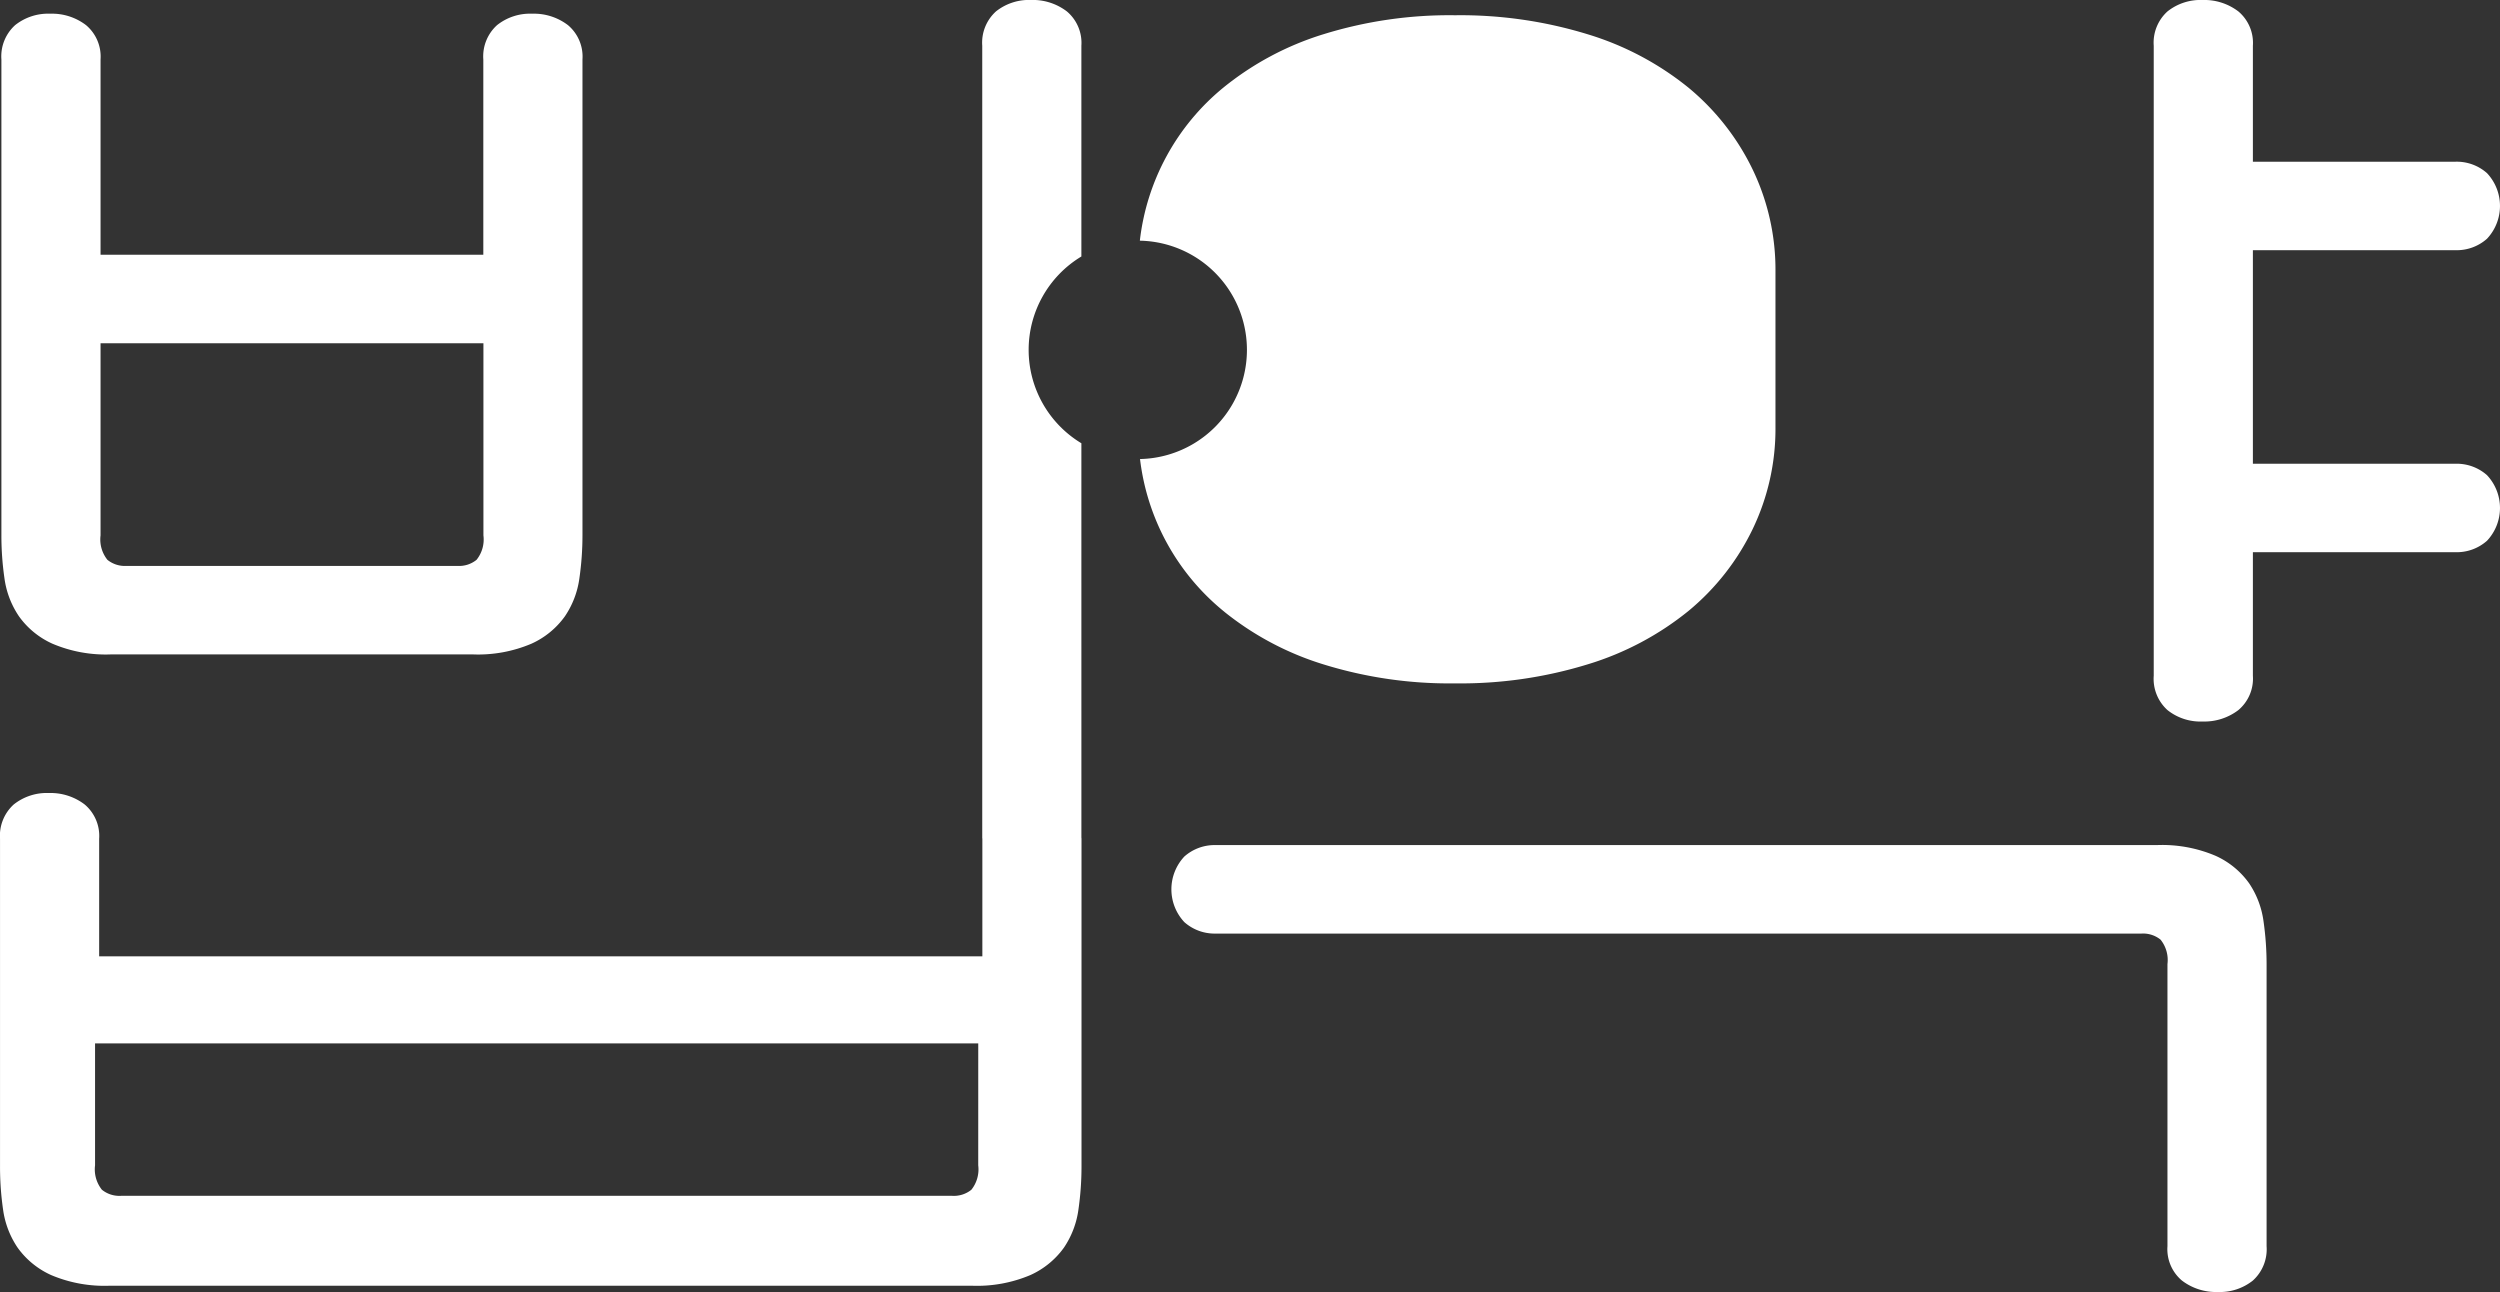 <svg id="그룹_1062" data-name="그룹 1062" xmlns="http://www.w3.org/2000/svg" width="112.752" height="58.27" viewBox="0 0 112.752 58.27">
  <rect x="0" y="0" width="112.752" height="58.27" fill="#333333" stroke="none"/>
  <path id="패스_7265" data-name="패스 7265" d="M1070.457,1042.864a3.751,3.751,0,0,0-1.514-1.238,6.153,6.153,0,0,0-2.649-.482h-42.447a2.057,2.057,0,0,0-1.41.516,2.165,2.165,0,0,0,0,2.959,2.056,2.056,0,0,0,1.41.516h41.759a1.253,1.253,0,0,1,.86.275,1.467,1.467,0,0,1,.31,1.1v12.727a1.85,1.85,0,0,0,.653,1.547,2.527,2.527,0,0,0,1.617.516,2.391,2.391,0,0,0,1.582-.516,1.9,1.9,0,0,0,.619-1.547V1046.51a13.678,13.678,0,0,0-.138-1.927A4.024,4.024,0,0,0,1070.457,1042.864Z" transform="translate(-969.022 -1003.03)" fill="#fff"/>
  <path id="패스_7266" data-name="패스 7266" d="M1223.559,900.257h-9.149v-9.631h9.149a2.053,2.053,0,0,0,1.41-.517,2.161,2.161,0,0,0,0-2.958,2.057,2.057,0,0,0-1.41-.516h-9.149v-5.228a1.856,1.856,0,0,0-.654-1.549,2.531,2.531,0,0,0-1.616-.516,2.387,2.387,0,0,0-1.583.516,1.9,1.9,0,0,0-.619,1.549v28.412a1.9,1.9,0,0,0,.619,1.548,2.386,2.386,0,0,0,1.583.516,2.53,2.53,0,0,0,1.616-.516,1.854,1.854,0,0,0,.654-1.548v-5.572h9.149a2.058,2.058,0,0,0,1.41-.516,2.161,2.161,0,0,0,0-2.958A2.057,2.057,0,0,0,1223.559,900.257Z" transform="translate(-1112.803 -879.342)" fill="#fff"/>
  <path id="패스_7267" data-name="패스 7267" d="M798.628,909.146a3.735,3.735,0,0,0,1.514,1.239,6.141,6.141,0,0,0,2.648.481h16.3a6.148,6.148,0,0,0,2.649-.481,3.746,3.746,0,0,0,1.514-1.239,4.014,4.014,0,0,0,.653-1.719,13.6,13.6,0,0,0,.138-1.927V884.035a1.854,1.854,0,0,0-.654-1.549,2.53,2.53,0,0,0-1.616-.516,2.388,2.388,0,0,0-1.583.516,1.9,1.9,0,0,0-.619,1.549v8.806H802.309v-8.806a1.855,1.855,0,0,0-.654-1.549,2.53,2.53,0,0,0-1.616-.516,2.387,2.387,0,0,0-1.583.516,1.9,1.9,0,0,0-.619,1.549V905.5a13.5,13.5,0,0,0,.137,1.927A4.006,4.006,0,0,0,798.628,909.146Zm3.681-12.314h17.268V905.5a1.465,1.465,0,0,1-.31,1.1,1.247,1.247,0,0,1-.86.275H803.478a1.247,1.247,0,0,1-.86-.275,1.47,1.47,0,0,1-.309-1.1Z" transform="translate(-797.774 -881.352)" fill="#fff"/>
  <path id="패스_7268" data-name="패스 7268" d="M1019.572,909.13a13.423,13.423,0,0,0,4.506,2.407,19.2,19.2,0,0,0,5.952.861,19.52,19.52,0,0,0,5.985-.861,13.374,13.374,0,0,0,4.54-2.407,10.951,10.951,0,0,0,2.889-3.681,10.431,10.431,0,0,0,1.033-4.61v-7.016a10.434,10.434,0,0,0-1.033-4.61,10.973,10.973,0,0,0-2.889-3.681,13.388,13.388,0,0,0-4.54-2.407,19.539,19.539,0,0,0-5.985-.86,19.214,19.214,0,0,0-5.952.86,13.438,13.438,0,0,0-4.506,2.407,10.458,10.458,0,0,0-3.762,6.9,4.925,4.925,0,0,1,.008,9.848,10.442,10.442,0,0,0,3.755,6.849Z" transform="translate(-964.402 -881.577)" fill="#fff"/>
  <path id="패스_7269" data-name="패스 7269" d="M846.341,899.893h0v-.56a4.918,4.918,0,0,1,0-8.423v-.559h0v-8.945a1.856,1.856,0,0,0-.654-1.549,2.531,2.531,0,0,0-1.616-.516,2.387,2.387,0,0,0-1.582.516,1.9,1.9,0,0,0-.619,1.549v35.711c0,.025.005.045.005.069v5.286H802.042v-5.3a1.853,1.853,0,0,0-.654-1.548,2.53,2.53,0,0,0-1.616-.516,2.386,2.386,0,0,0-1.582.516,1.9,1.9,0,0,0-.619,1.548v14.791a13.521,13.521,0,0,0,.137,1.926,4.028,4.028,0,0,0,.654,1.72,3.756,3.756,0,0,0,1.513,1.239,6.159,6.159,0,0,0,2.649.481h38.869a6.157,6.157,0,0,0,2.649-.481,3.765,3.765,0,0,0,1.514-1.239,4.033,4.033,0,0,0,.653-1.72,13.63,13.63,0,0,0,.138-1.926V917.174c0-.023-.005-.042-.005-.065ZM841.689,931.9a1.471,1.471,0,0,1-.309,1.1,1.255,1.255,0,0,1-.86.275H803.026a1.252,1.252,0,0,1-.86-.275,1.471,1.471,0,0,1-.309-1.1v-5.5h39.833Z" transform="translate(-797.57 -879.342)" fill="#fff"/>
</svg>
